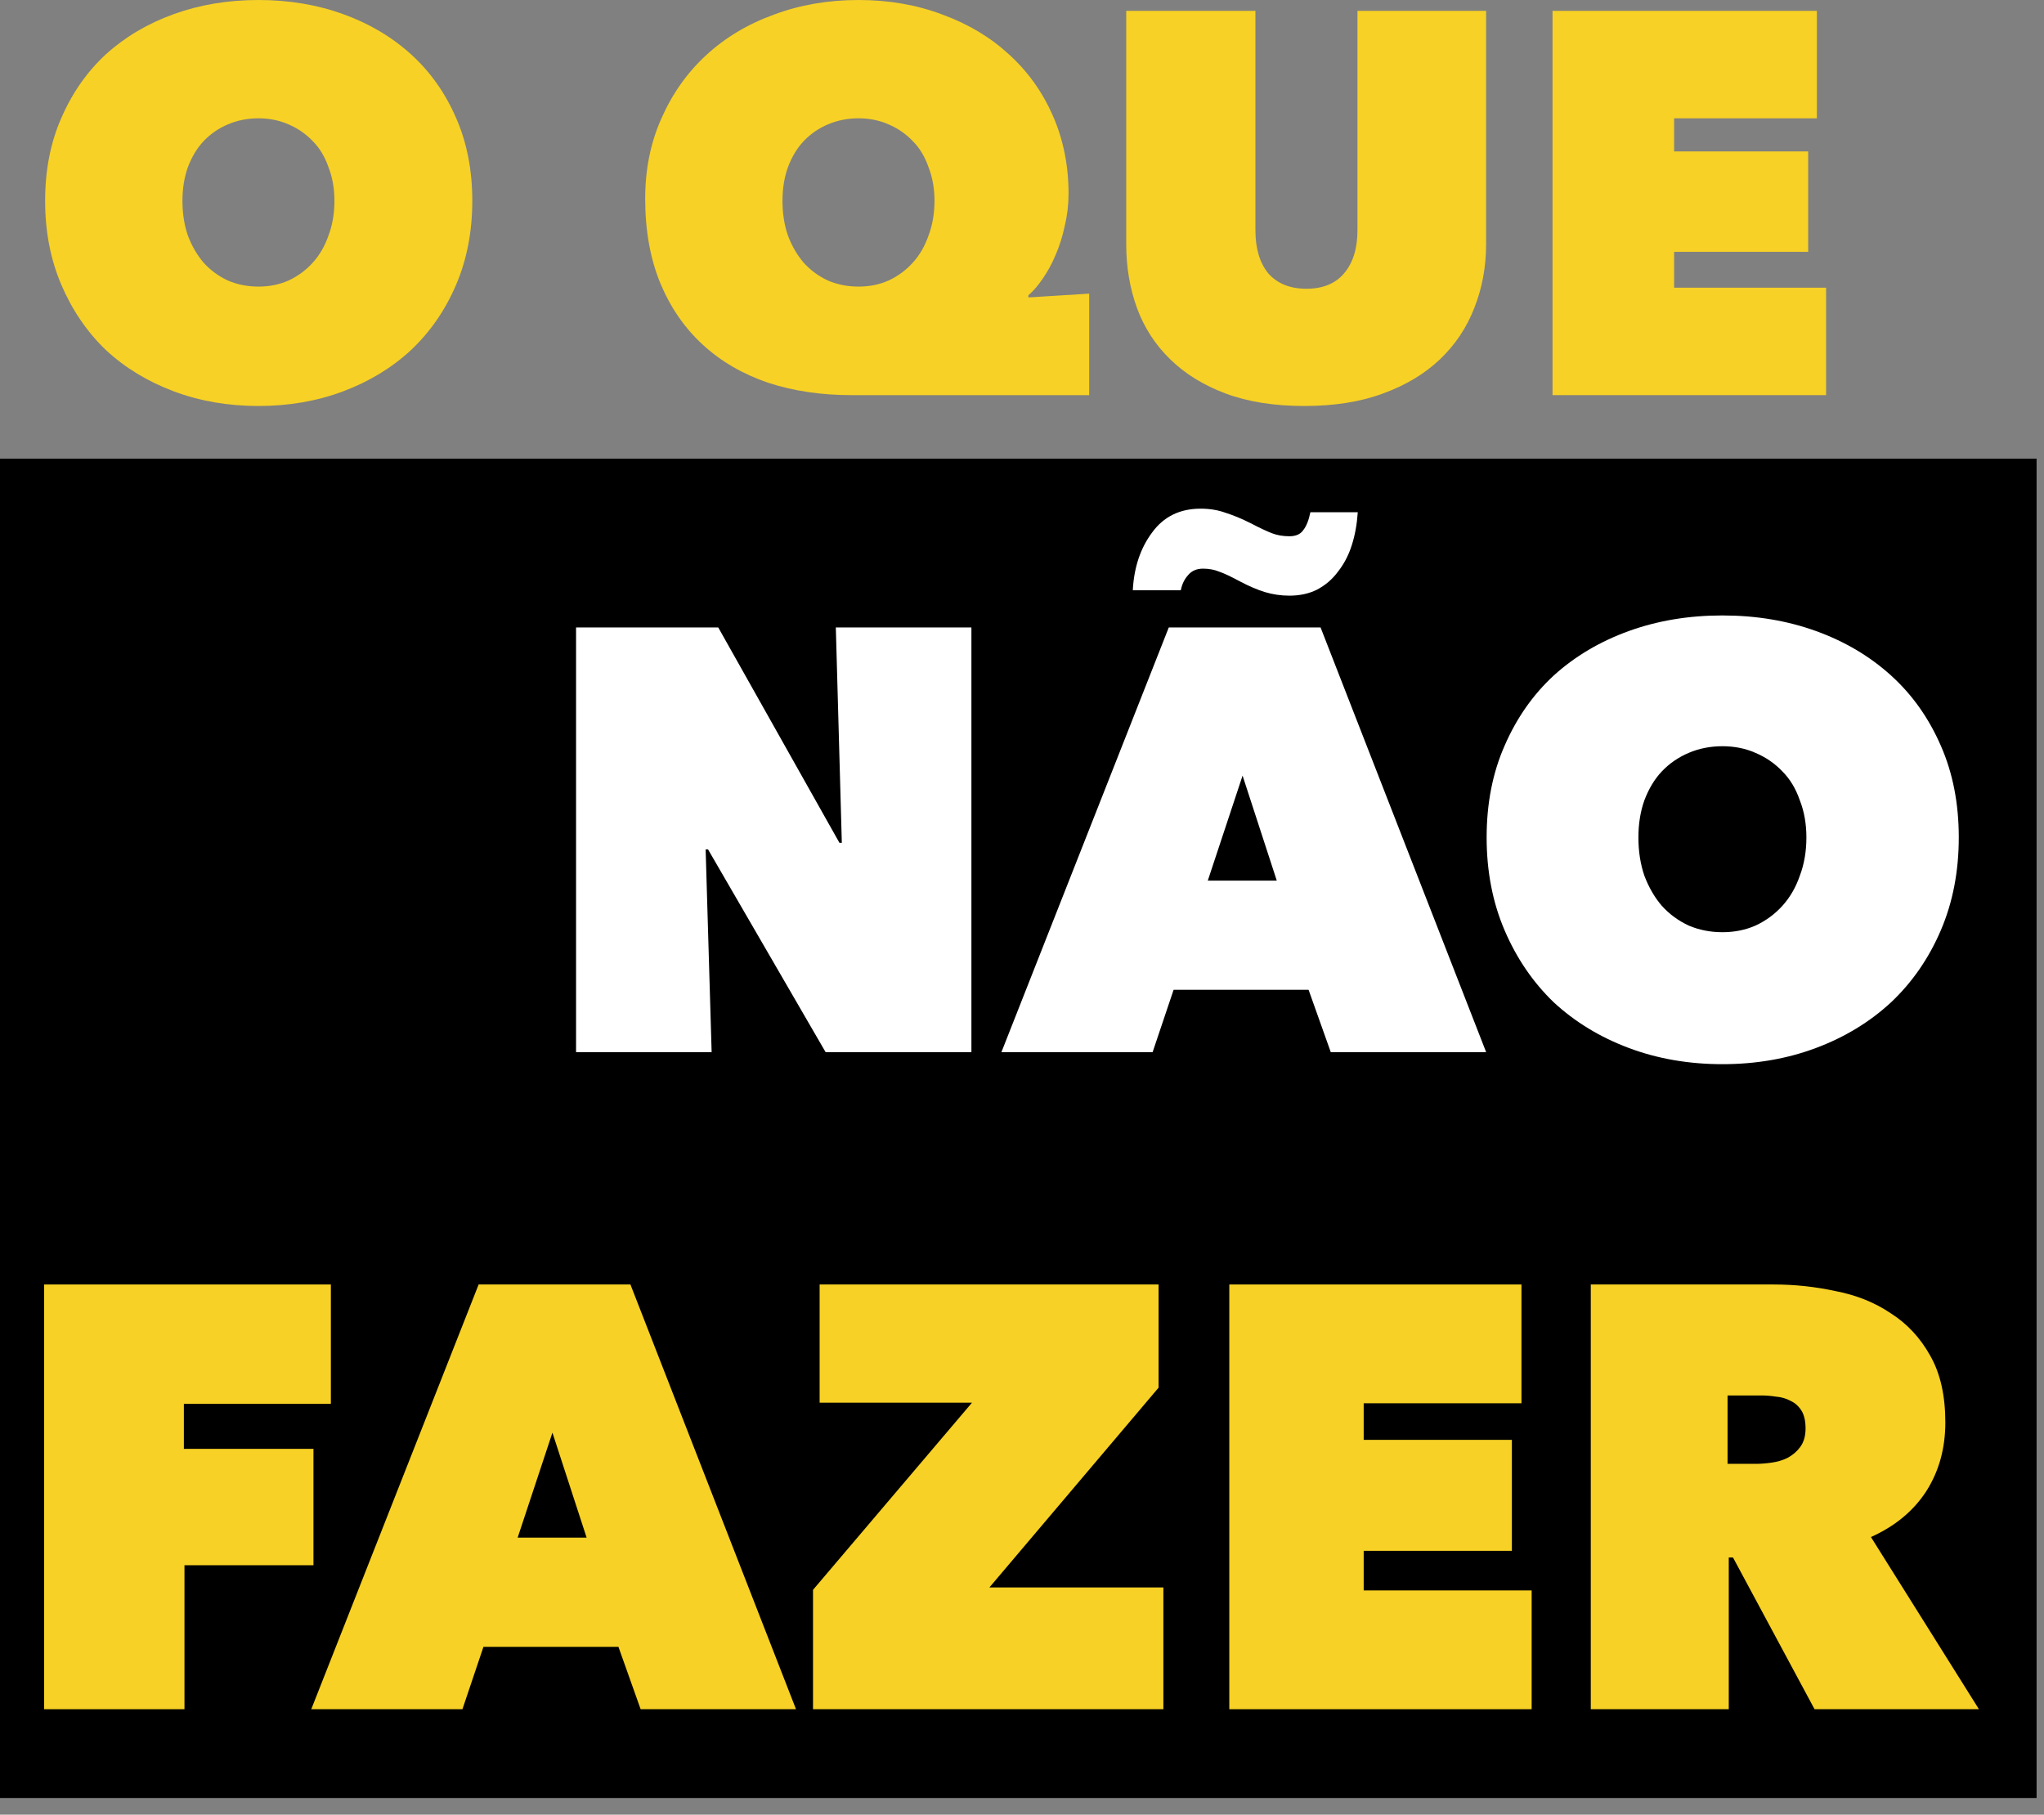 <svg width="107" height="95" viewBox="0 0 107 95" fill="none" xmlns="http://www.w3.org/2000/svg">
<rect x="0" y="0" width="107" height="95" fill="#808080" stroke="none"/>
<g id="o que n&#195;&#163;o fazer">
<path id="Rectangle 6" d="M0 24.012H106.612V94.126H0V24.012Z" fill="black"/>
<g id="O QUE N&#195;&#131;O FAZER">
<path id="Vector" d="M83.275 67.243H92.853C93.942 67.243 95.02 67.358 96.088 67.589C97.177 67.798 98.14 68.185 98.978 68.751C99.836 69.295 100.527 70.038 101.05 70.981C101.574 71.902 101.835 73.064 101.835 74.466C101.835 75.827 101.5 77.031 100.83 78.078C100.161 79.104 99.197 79.9 97.941 80.465L103.594 89.478H94.989L90.718 81.533H90.498V89.478H83.275V67.243ZM90.435 76.633H91.911C92.163 76.633 92.435 76.612 92.728 76.571C93.042 76.529 93.325 76.445 93.576 76.319C93.848 76.173 94.068 75.984 94.235 75.754C94.424 75.503 94.518 75.178 94.518 74.781C94.518 74.383 94.445 74.069 94.298 73.838C94.152 73.608 93.963 73.441 93.733 73.336C93.503 73.21 93.251 73.137 92.979 73.116C92.707 73.074 92.456 73.053 92.225 73.053H90.435V76.633Z" fill="#F7D125"/>
<path id="Vector_2" d="M64.352 67.243H79.646V73.462H71.387V75.377H79.144V81.187H71.387V83.26H80.18V89.478H64.352V67.243Z" fill="#F7D125"/>
<path id="Vector_3" d="M42.56 83.229L50.883 73.43H42.906V67.243H60.65V72.645L51.794 83.103H60.901V89.478H42.56V83.229Z" fill="#F7D125"/>
<path id="Vector_4" d="M25.056 67.243H33.002L41.67 89.478H33.536L32.374 86.212H25.308L24.208 89.478H16.294L25.056 67.243ZM28.919 75L27.098 80.496H30.709L28.919 75Z" fill="#F7D125"/>
<path id="Vector_5" d="M9.625 75.848H16.409V81.941H9.657V89.478H2.308V67.243H17.32V73.493H9.625V75.848Z" fill="#F7D125"/>
<path id="Vector_6" d="M77.823 43.839C77.823 42.059 78.137 40.458 78.765 39.034C79.393 37.589 80.251 36.364 81.34 35.359C82.45 34.355 83.758 33.58 85.266 33.035C86.773 32.491 88.406 32.219 90.165 32.219C91.924 32.219 93.557 32.491 95.064 33.035C96.572 33.58 97.88 34.355 98.99 35.359C100.1 36.364 100.968 37.589 101.597 39.034C102.225 40.458 102.539 42.059 102.539 43.839C102.539 45.618 102.225 47.241 101.597 48.707C100.968 50.172 100.1 51.428 98.99 52.475C97.88 53.501 96.572 54.297 95.064 54.862C93.557 55.427 91.924 55.71 90.165 55.71C88.406 55.71 86.773 55.427 85.266 54.862C83.758 54.297 82.45 53.501 81.34 52.475C80.251 51.428 79.393 50.172 78.765 48.707C78.137 47.241 77.823 45.618 77.823 43.839ZM85.768 43.839C85.768 44.572 85.873 45.242 86.082 45.849C86.313 46.456 86.616 46.979 86.993 47.419C87.391 47.859 87.862 48.204 88.406 48.456C88.951 48.686 89.537 48.801 90.165 48.801C90.793 48.801 91.369 48.686 91.892 48.456C92.437 48.204 92.908 47.859 93.306 47.419C93.703 46.979 94.007 46.456 94.216 45.849C94.447 45.242 94.562 44.572 94.562 43.839C94.562 43.127 94.447 42.478 94.216 41.892C94.007 41.285 93.703 40.782 93.306 40.384C92.908 39.965 92.437 39.641 91.892 39.411C91.369 39.18 90.793 39.065 90.165 39.065C89.537 39.065 88.951 39.18 88.406 39.411C87.862 39.641 87.391 39.965 86.993 40.384C86.616 40.782 86.313 41.285 86.082 41.892C85.873 42.478 85.768 43.127 85.768 43.839Z" fill="white"/>
<path id="Vector_7" d="M61.184 32.847H69.13L77.798 55.082H69.664L68.502 51.816H61.436L60.337 55.082H52.422L61.184 32.847ZM65.047 40.604L63.226 46.1H66.837L65.047 40.604ZM71.077 26.817C71.035 27.445 70.931 28.021 70.763 28.544C70.596 29.068 70.355 29.529 70.041 29.926C69.748 30.324 69.381 30.638 68.942 30.869C68.523 31.078 68.041 31.183 67.497 31.183C67.057 31.183 66.628 31.12 66.209 30.994C65.811 30.869 65.393 30.691 64.953 30.46C64.451 30.188 64.074 30.01 63.822 29.926C63.571 29.822 63.289 29.769 62.975 29.769C62.64 29.769 62.378 29.884 62.189 30.115C62.001 30.324 61.875 30.586 61.813 30.9H59.3C59.363 29.706 59.698 28.701 60.305 27.885C60.912 27.047 61.76 26.629 62.849 26.629C63.331 26.629 63.77 26.702 64.168 26.849C64.566 26.974 64.995 27.152 65.456 27.383C65.937 27.634 66.314 27.812 66.586 27.916C66.858 28.021 67.162 28.073 67.497 28.073C67.832 28.073 68.073 27.969 68.219 27.759C68.387 27.55 68.512 27.236 68.596 26.817H71.077Z" fill="white"/>
<path id="Vector_8" d="M30.156 32.847H37.599L43.943 44.121H44.068L43.754 32.847H50.852V55.082H43.22L37.065 44.467H36.939L37.253 55.082H30.156V32.847Z" fill="white"/>
<path id="Vector_9" d="M81.272 0.568H95.11V6.194H87.637V7.928H94.656V13.184H87.637V15.06H95.593V20.686H81.272V0.568Z" fill="#F7D125"/>
<path id="Vector_10" d="M68.276 21.254C66.704 21.254 65.33 21.036 64.156 20.6C63 20.165 62.034 19.568 61.258 18.81C60.481 18.053 59.903 17.162 59.524 16.139C59.145 15.098 58.956 13.98 58.956 12.787V0.568H65.719V12.048C65.719 13.014 65.946 13.771 66.401 14.321C66.874 14.851 67.537 15.116 68.39 15.116C69.242 15.116 69.896 14.851 70.35 14.321C70.824 13.771 71.061 13.014 71.061 12.048V0.568H77.795V12.787C77.795 13.98 77.586 15.098 77.17 16.139C76.772 17.162 76.175 18.053 75.38 18.81C74.584 19.568 73.59 20.165 72.396 20.6C71.222 21.036 69.848 21.254 68.276 21.254Z" fill="#F7D125"/>
<path id="Vector_11" d="M53.834 15.571L57.017 15.372V20.686H44.571C42.98 20.686 41.521 20.468 40.195 20.032C38.869 19.578 37.733 18.915 36.786 18.043C35.839 17.172 35.1 16.102 34.569 14.832C34.039 13.544 33.774 12.067 33.774 10.4C33.774 8.865 34.058 7.463 34.626 6.194C35.194 4.906 35.971 3.808 36.956 2.898C37.96 1.97 39.144 1.26 40.508 0.767C41.872 0.256 43.349 0 44.941 0C46.532 0 48 0.256 49.345 0.767C50.69 1.26 51.845 1.951 52.811 2.841C53.796 3.732 54.563 4.802 55.113 6.052C55.662 7.302 55.937 8.666 55.937 10.144C55.937 10.712 55.871 11.271 55.738 11.82C55.624 12.37 55.463 12.881 55.255 13.355C55.066 13.809 54.838 14.226 54.573 14.605C54.327 14.965 54.081 15.249 53.834 15.457V15.571ZM40.962 10.513C40.962 11.176 41.057 11.783 41.247 12.332C41.455 12.881 41.73 13.355 42.071 13.752C42.431 14.15 42.857 14.463 43.349 14.69C43.842 14.899 44.372 15.003 44.941 15.003C45.509 15.003 46.03 14.899 46.503 14.69C46.996 14.463 47.422 14.15 47.782 13.752C48.142 13.355 48.416 12.881 48.606 12.332C48.814 11.783 48.919 11.176 48.919 10.513C48.919 9.869 48.814 9.282 48.606 8.752C48.416 8.202 48.142 7.748 47.782 7.388C47.422 7.009 46.996 6.715 46.503 6.507C46.03 6.299 45.509 6.194 44.941 6.194C44.372 6.194 43.842 6.299 43.349 6.507C42.857 6.715 42.431 7.009 42.071 7.388C41.73 7.748 41.455 8.202 41.247 8.752C41.057 9.282 40.962 9.869 40.962 10.513Z" fill="#F7D125"/>
<path id="Vector_12" d="M2.362 10.513C2.362 8.903 2.646 7.454 3.215 6.166C3.783 4.859 4.56 3.751 5.545 2.841C6.549 1.932 7.733 1.231 9.097 0.739C10.46 0.246 11.938 0 13.529 0C15.12 0 16.598 0.246 17.962 0.739C19.326 1.231 20.51 1.932 21.514 2.841C22.518 3.751 23.304 4.859 23.872 6.166C24.44 7.454 24.724 8.903 24.724 10.513C24.724 12.123 24.44 13.591 23.872 14.918C23.304 16.244 22.518 17.38 21.514 18.327C20.51 19.256 19.326 19.975 17.962 20.487C16.598 20.998 15.12 21.254 13.529 21.254C11.938 21.254 10.46 20.998 9.097 20.487C7.733 19.975 6.549 19.256 5.545 18.327C4.56 17.38 3.783 16.244 3.215 14.918C2.646 13.591 2.362 12.123 2.362 10.513ZM9.551 10.513C9.551 11.176 9.646 11.783 9.835 12.332C10.044 12.881 10.318 13.355 10.659 13.752C11.019 14.15 11.445 14.463 11.938 14.69C12.431 14.899 12.961 15.003 13.529 15.003C14.097 15.003 14.618 14.899 15.092 14.69C15.584 14.463 16.011 14.15 16.371 13.752C16.73 13.355 17.005 12.881 17.195 12.332C17.403 11.783 17.507 11.176 17.507 10.513C17.507 9.869 17.403 9.282 17.195 8.752C17.005 8.202 16.73 7.748 16.371 7.388C16.011 7.009 15.584 6.715 15.092 6.507C14.618 6.299 14.097 6.194 13.529 6.194C12.961 6.194 12.431 6.299 11.938 6.507C11.445 6.715 11.019 7.009 10.659 7.388C10.318 7.748 10.044 8.202 9.835 8.752C9.646 9.282 9.551 9.869 9.551 10.513Z" fill="#F7D125"/>
</g>
</g>
</svg>

